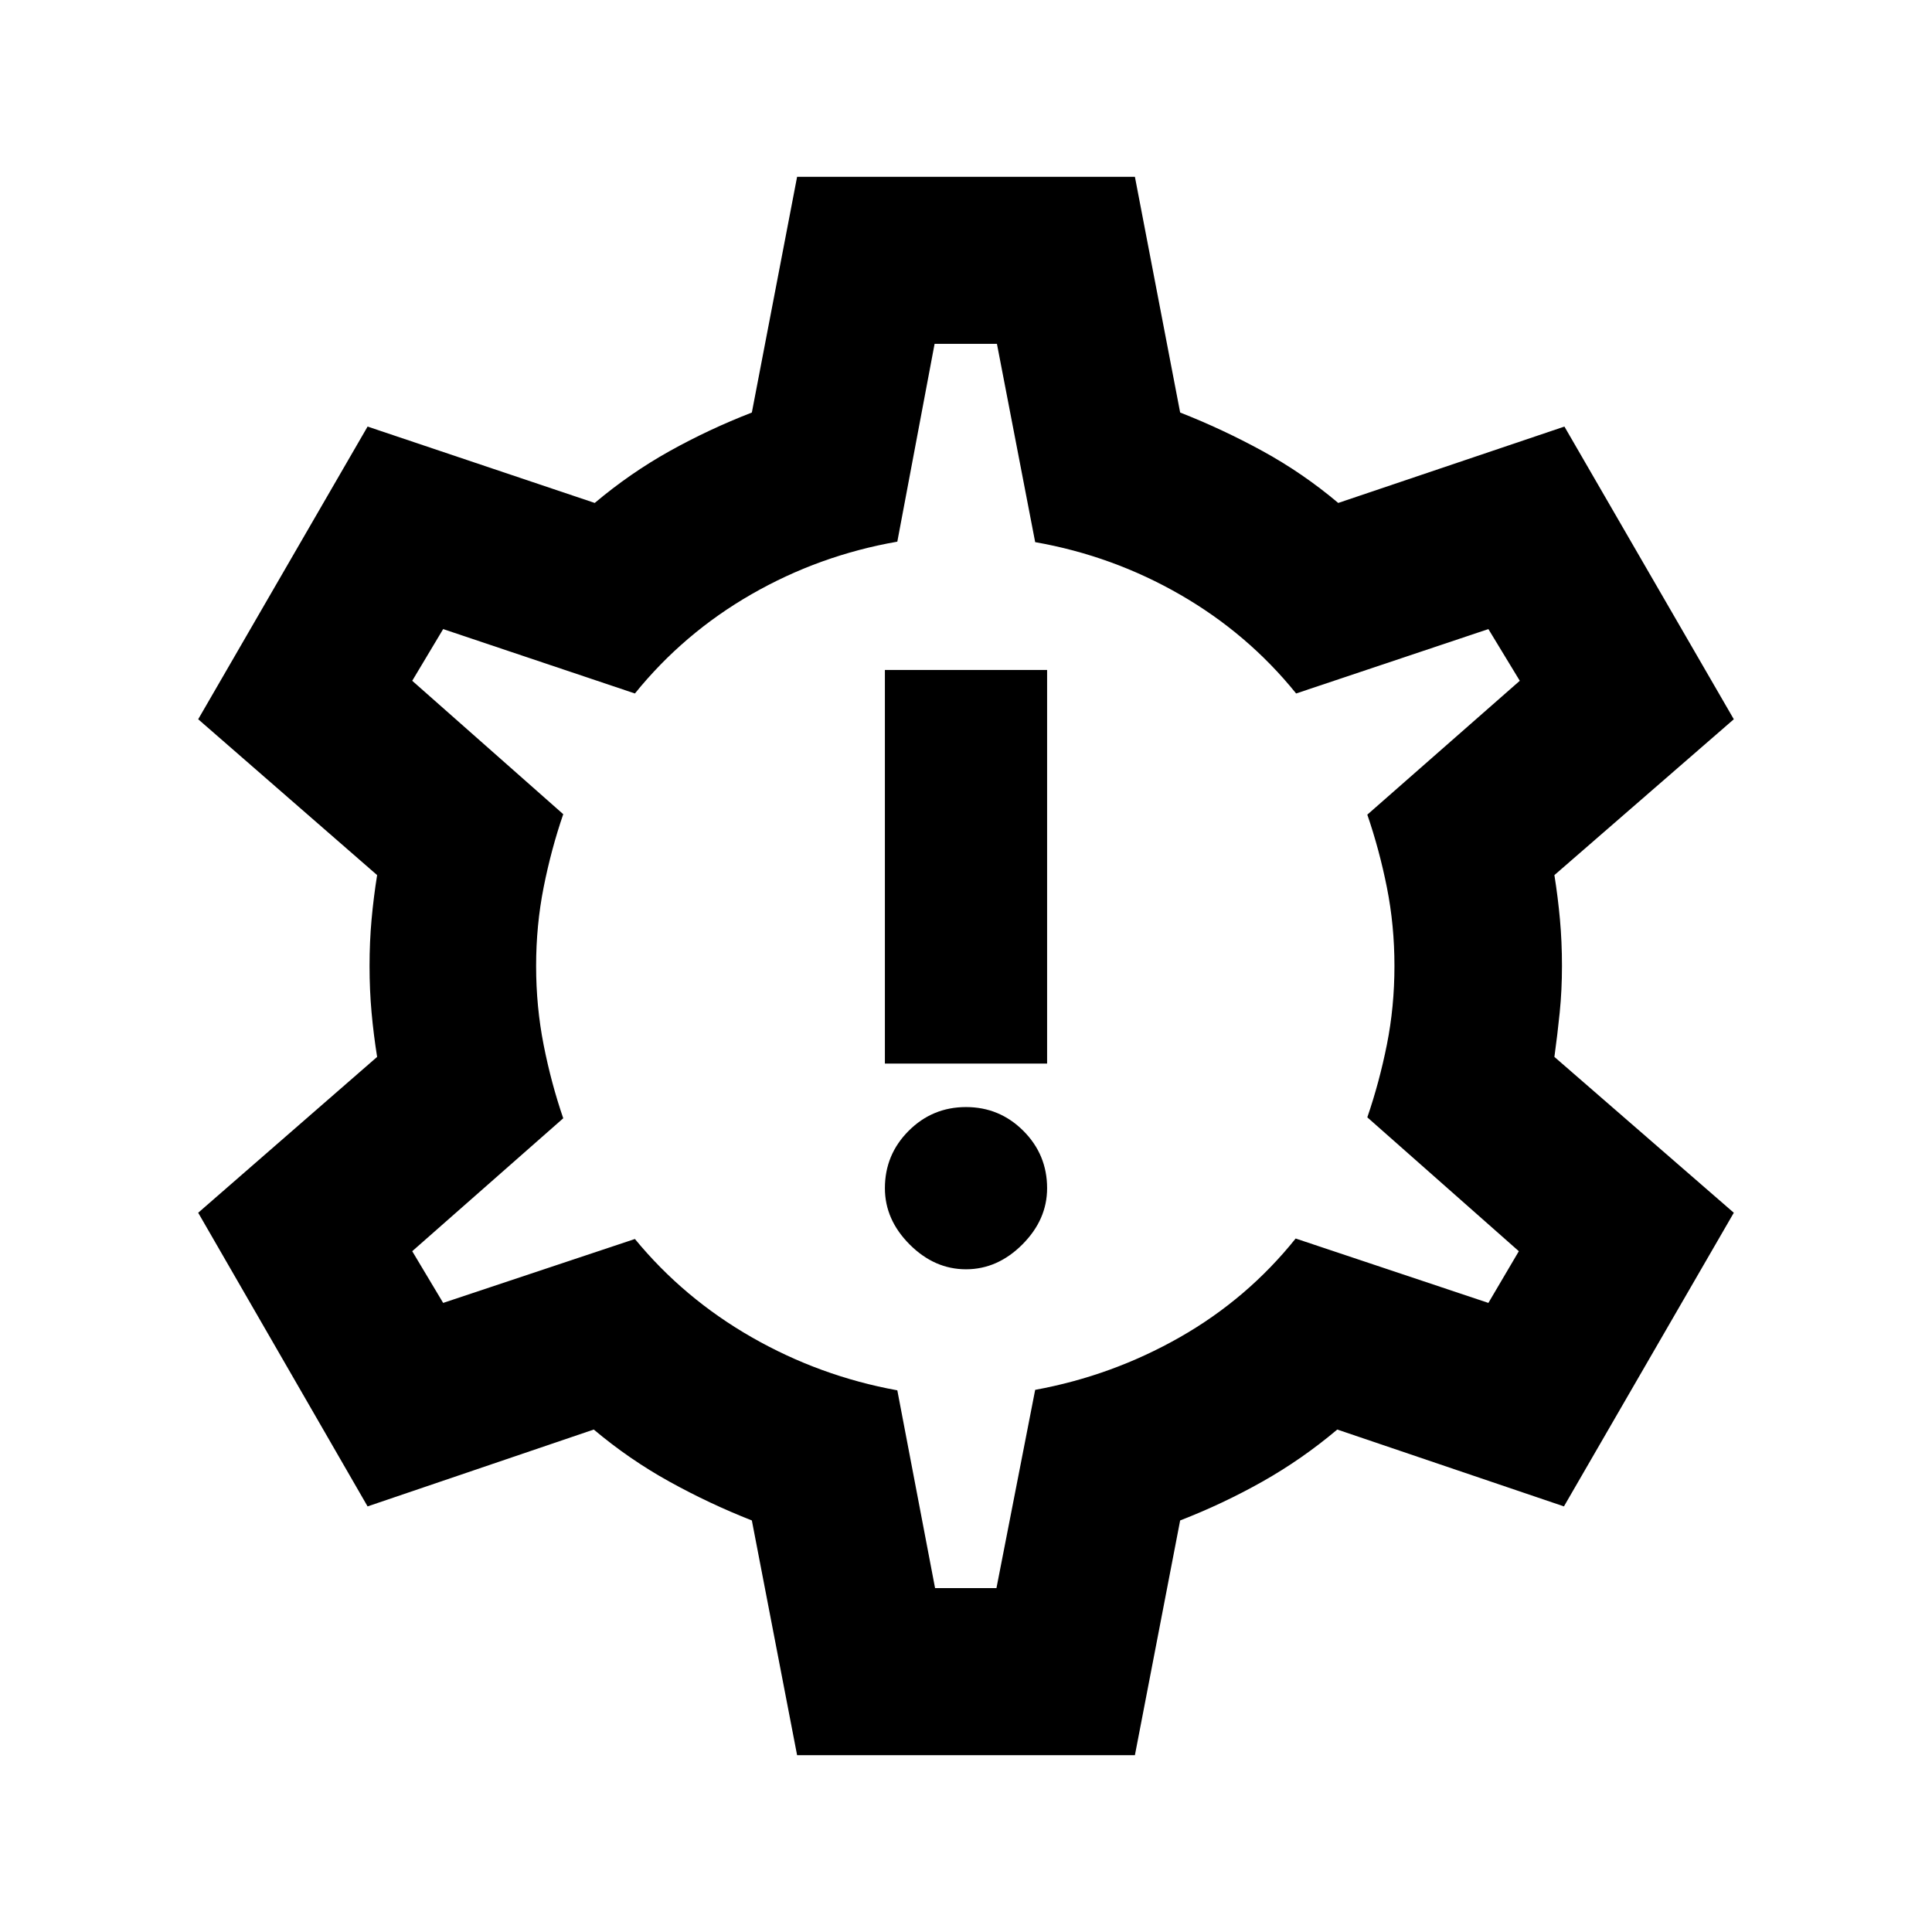 <svg xmlns="http://www.w3.org/2000/svg" height="20" viewBox="0 -960 960 960" width="20"><path d="M480-329.3q15.67 0 27.99-12.32 12.31-12.31 12.31-27.99 0-16.67-11.81-28.49-11.82-11.81-28.49-11.81-16.67 0-28.49 11.81-11.81 11.82-11.81 28.49 0 15.68 12.31 27.99Q464.33-329.3 480-329.3Zm-40.3-102.22h80.6v-195.59h-80.6v195.59ZM396.07-87.87 373.59-204.5q-21.09-8.28-41.04-19.33-19.94-11.04-37.51-25.84l-112.39 38.19-84.17-145.91 88.91-77.44q-1.76-11.04-2.76-22.08-1-11.05-1-23.09t1-23.09q1-11.04 2.76-22.08l-88.91-77.44 84.17-145.43 112.87 37.95q17.57-14.8 37.15-25.73 19.59-10.92 40.92-19.2l22.48-117.11h167.86l22.48 117.11q21.09 8.28 41.04 19.2 19.94 10.93 37.51 25.73l112.39-37.95 84.17 145.43-89.15 77.44q1.76 11.04 2.76 22.08 1 11.05 1 23.09t-1.12 23.09q-1.12 11.04-2.64 22.08l89.15 77.44-84.41 145.91-112.63-38.19q-17.57 14.8-37.15 25.84-19.59 11.05-40.92 19.33L563.93-87.87H396.07Zm68.56-83h30.5l19.24-98.52q38.24-7 71.84-26.12 33.59-19.12 57.59-49.08l95.77 32 15.13-25.69-75.29-66.52q6-17.48 9.74-36.22t3.74-38.98q0-20.24-3.74-38.98t-9.74-36.22l75.76-66.52-15.6-25.69-95.53 32q-24-29.72-57.59-49.08-33.6-19.36-72.08-26.12l-19-98.52h-30.98l-18.52 98.28q-38.72 6.76-72.44 26.12-33.71 19.36-57.95 49.32l-95.28-32-15.37 25.69 75.04 66.29q-6 17.47-9.74 36.33t-3.74 39.1q0 20.24 3.74 39.22t9.74 36.45l-75.04 66.05 15.37 25.69 95.28-31.76q24.24 29.48 58.07 48.84 33.84 19.36 72.32 26.36l18.76 98.28ZM480-480Z"/></svg>